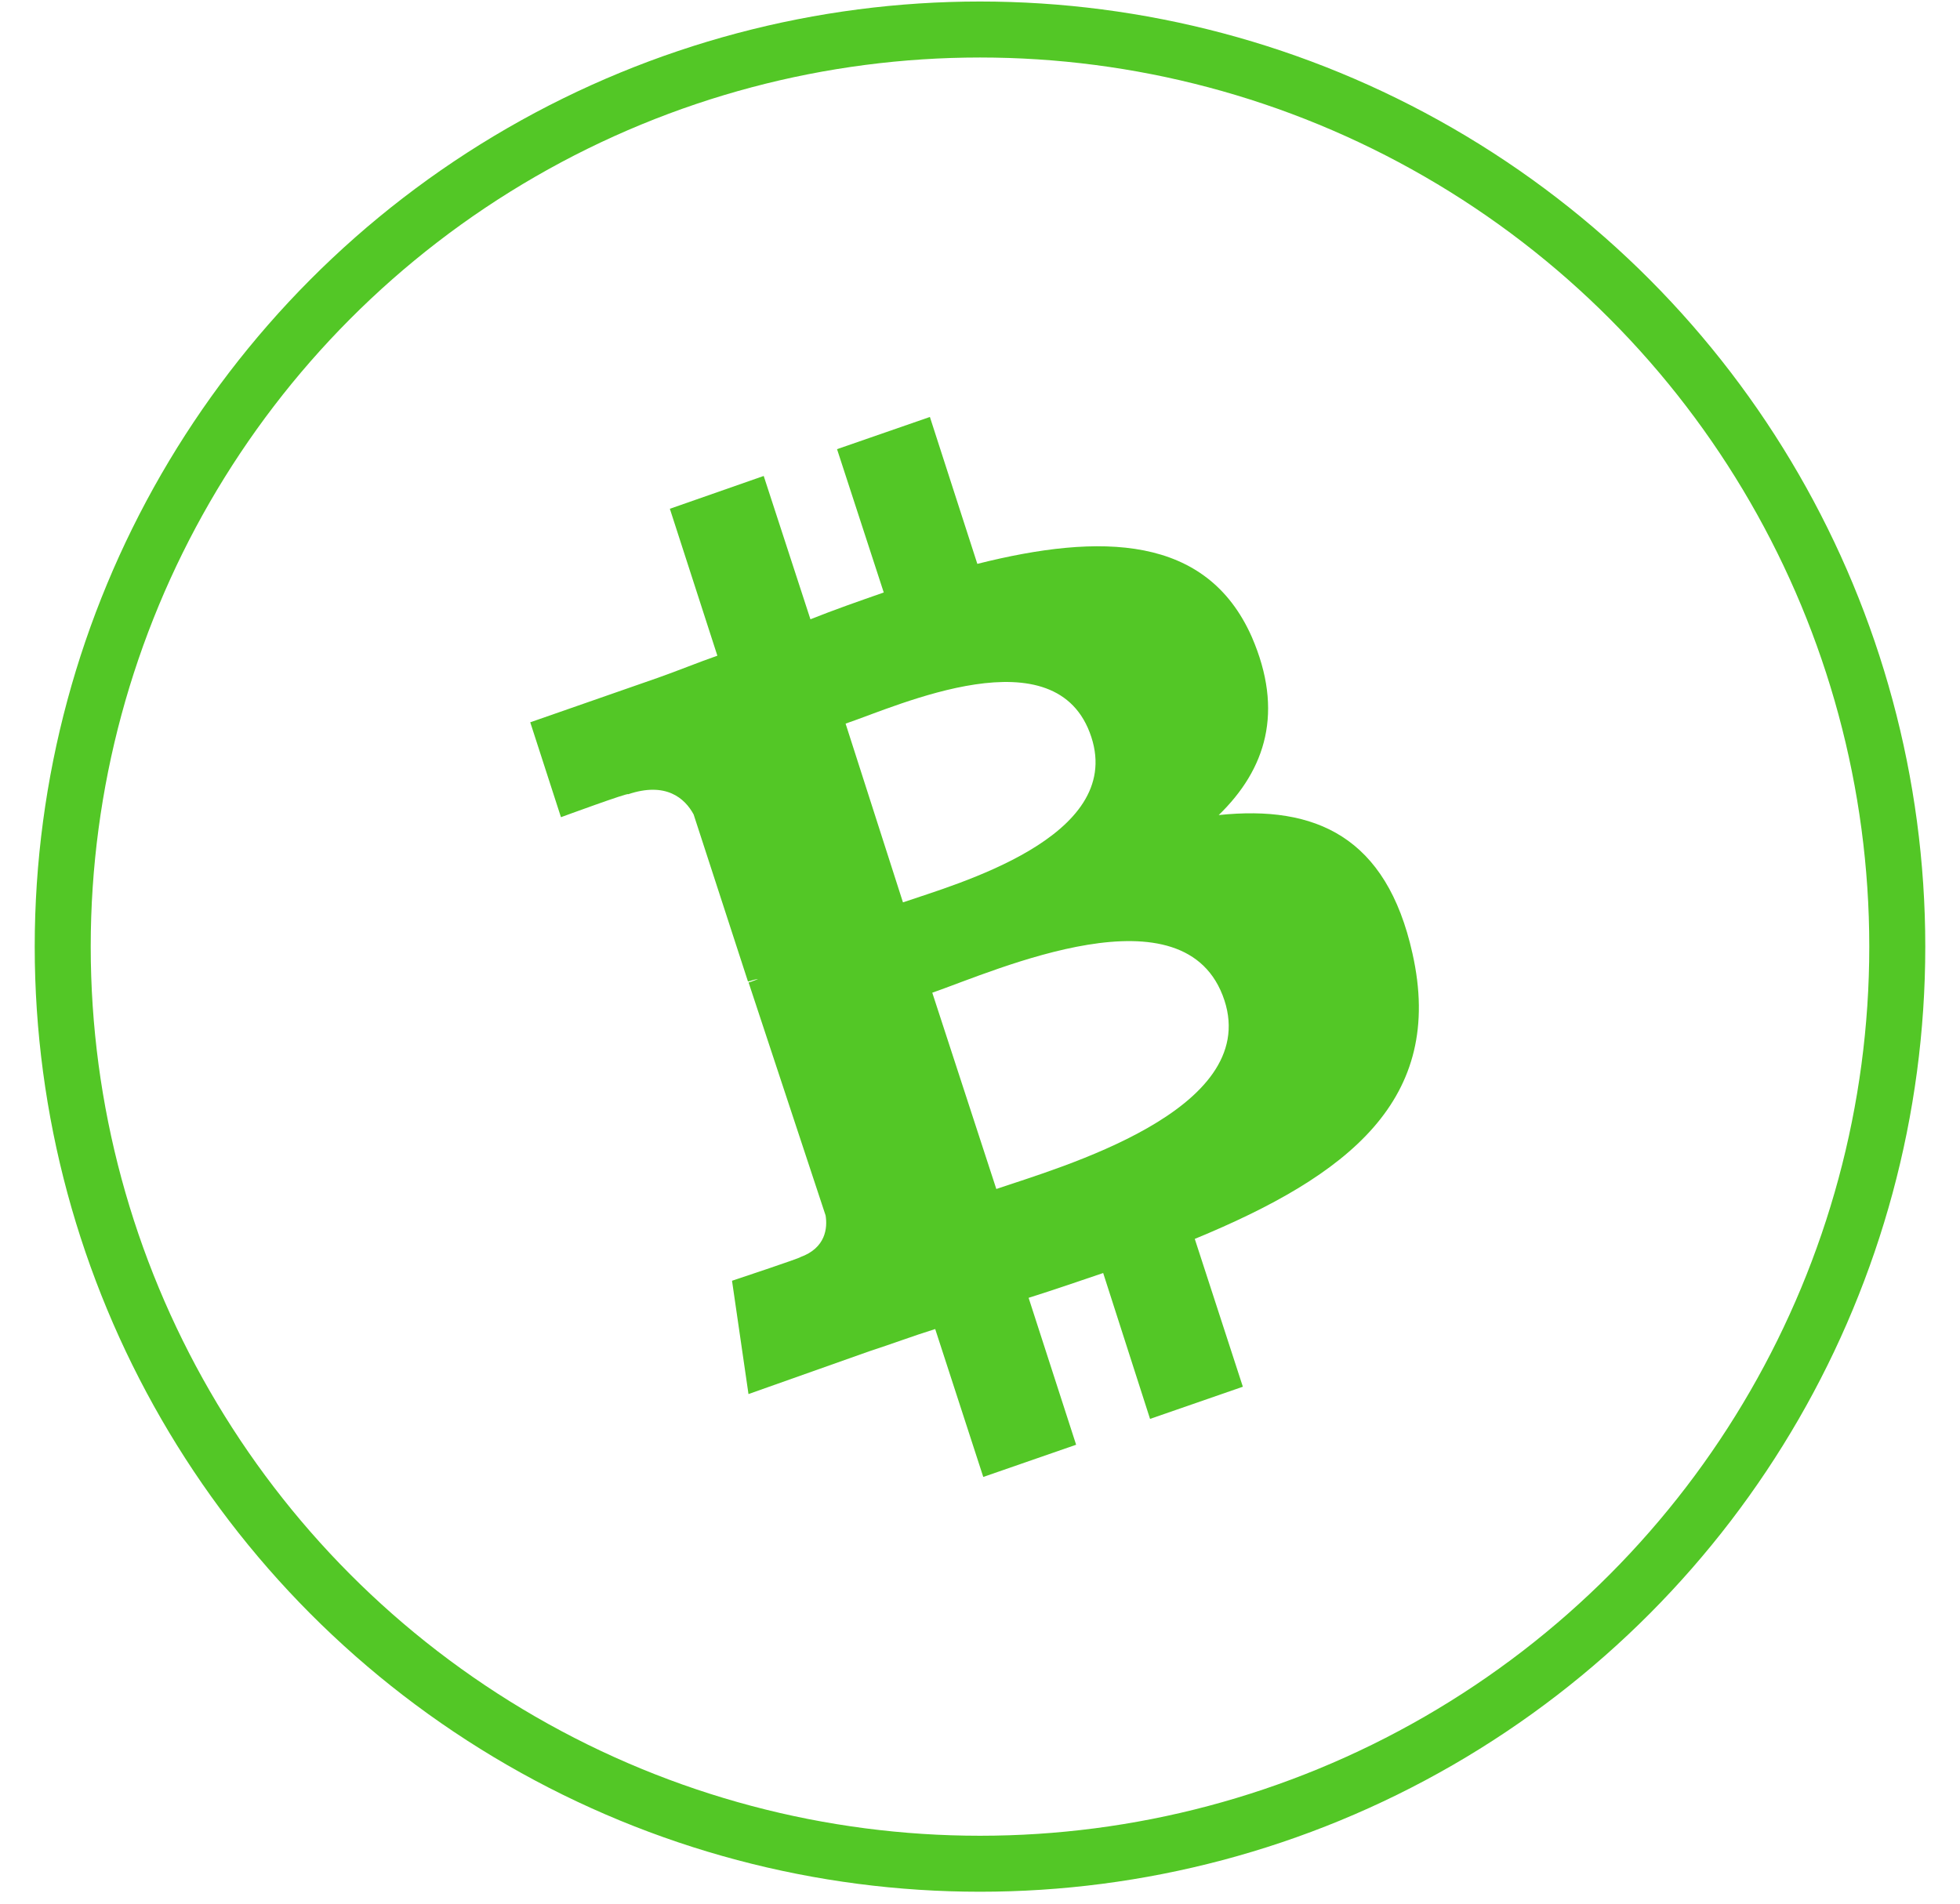 <svg width="35px" height="34px" viewBox="0 0 35 34" version="1.1" xmlns="http://www.w3.org/2000/svg" xmlns:xlink="http://www.w3.org/1999/xlink">
    <g id="Onboarding-(Create-New-Wallet-or-token)" stroke="none" stroke-width="1" fill="none" fill-rule="evenodd">
        <g id="Add-Wallet----Currency" transform="translate(-31, -289)">
            <rect fill="#FFFFFF" x="0" y="0" width="375" height="812"></rect>
            <g id="Field-Copy" transform="translate(0, 254)">
                <g id="Large-(50px)/Currency/BitcoinCash" transform="translate(29, 32.407)">
                    <g id="Group" transform="translate(3.12, 3.12)">
                        <circle id="Oval" stroke="#53C726" fill-rule="nonzero" cx="16.38" cy="16.38" r="16.38"></circle>
                        <path d="M19.99,14.467 C19.536,16.298 16.547,15.413 15.573,15.187 L16.396,11.937 C17.348,12.163 20.466,12.554 19.99,14.467 L19.99,14.467 Z M19.514,19.713 C19.016,21.729 15.422,20.68 14.274,20.412 L15.162,16.833 C16.331,17.1 20.033,17.594 19.514,19.713 Z M23.368,14.467 C23.649,12.492 22.068,11.463 19.903,10.764 L20.575,8.09 L18.864,7.699 L18.215,10.312 C17.76,10.209 17.306,10.106 16.851,10.024 L17.5,7.411 L15.768,7.02 L15.097,9.695 C14.729,9.612 14.361,9.55 13.993,9.468 L11.633,8.933 L11.2,10.661 C11.2,10.661 12.477,10.928 12.434,10.949 C13.127,11.114 13.256,11.546 13.235,11.875 L12.477,14.919 C12.52,14.94 12.586,14.94 12.651,14.981 C12.586,14.961 12.542,14.961 12.477,14.94 L11.438,19.198 C11.351,19.404 11.135,19.692 10.659,19.589 C10.68,19.61 9.403,19.301 9.403,19.301 L8.58,21.173 L10.81,21.667 C11.222,21.77 11.633,21.852 12.023,21.955 L11.351,24.65 L13.062,25.041 L13.733,22.366 C14.209,22.49 14.664,22.593 15.097,22.696 L14.426,25.349 L16.136,25.74 L16.807,23.046 C19.73,23.539 21.917,23.313 22.805,20.783 C23.519,18.766 22.74,17.614 21.181,16.853 C22.328,16.606 23.151,15.907 23.368,14.467 L23.368,14.467 Z" id="Shape" fill="#53C726" fill-rule="nonzero" transform="translate(15.99, 16.38) rotate(-32) translate(-15.99, -16.38) "></path>
                    </g>
                </g>
            </g>
        </g>
    </g>
</svg> 
     
